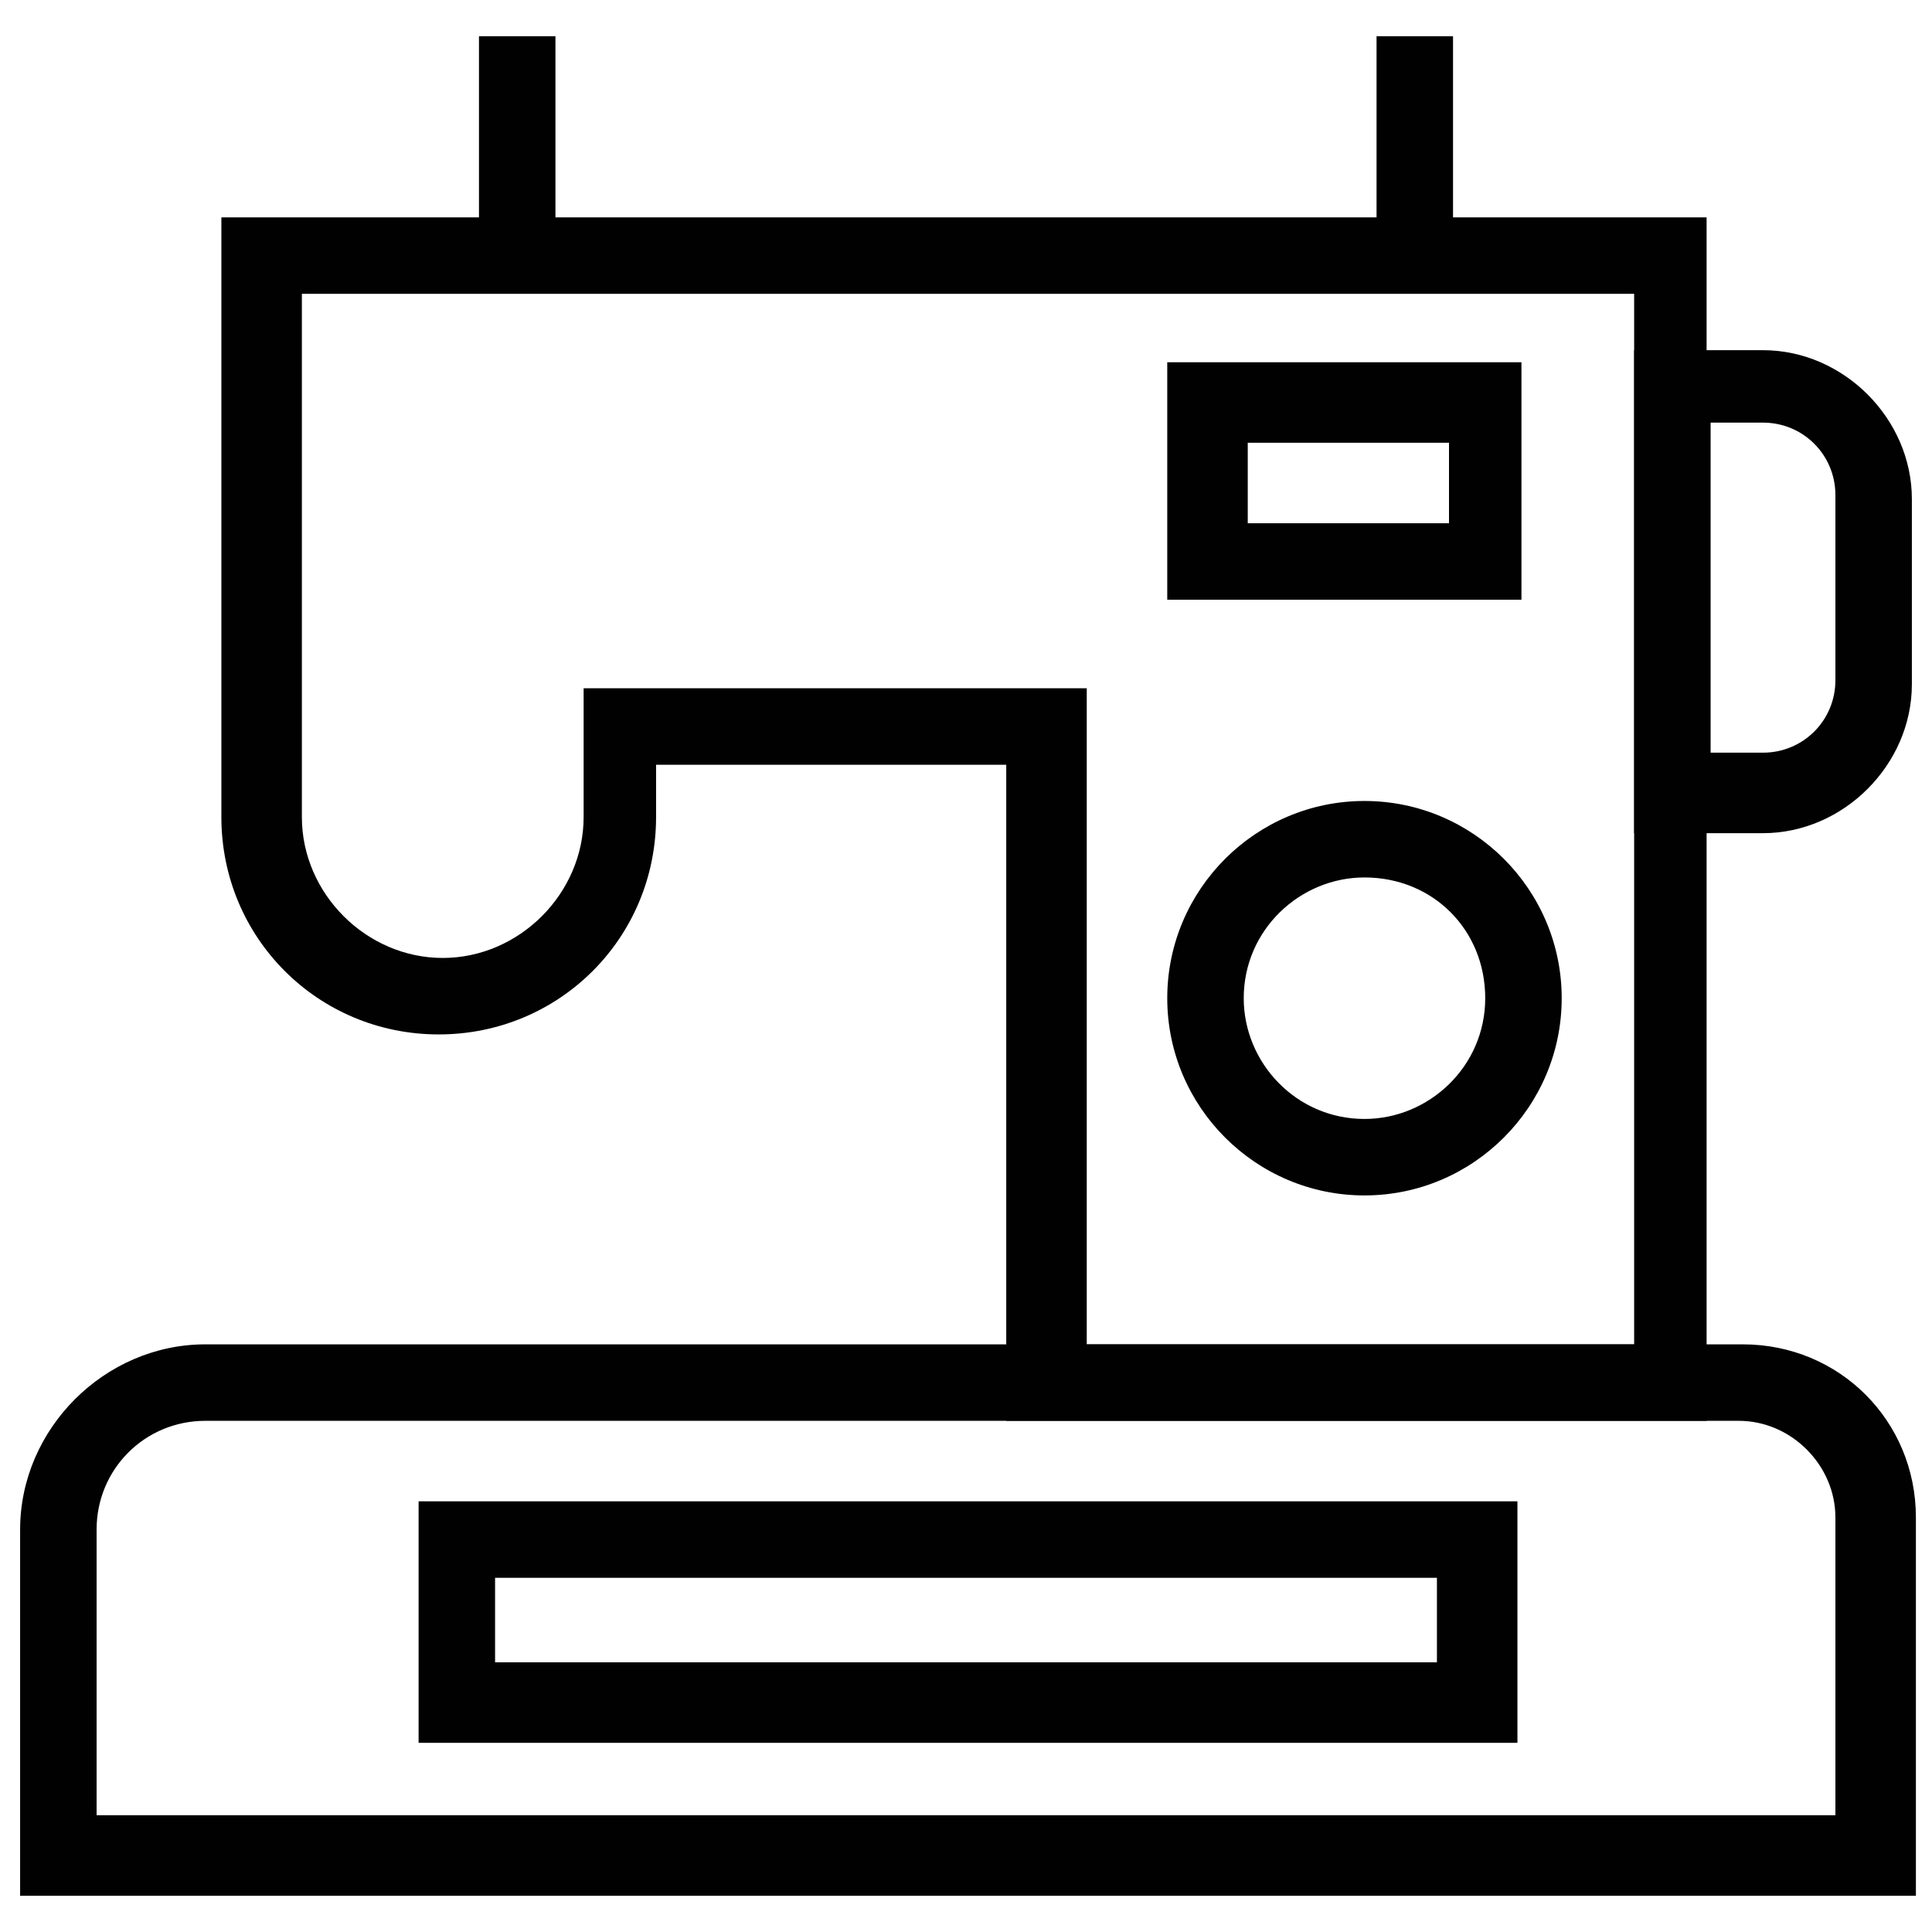 <?xml version="1.0" encoding="utf-8"?>
<!-- Generator: Adobe Illustrator 18.1.1, SVG Export Plug-In . SVG Version: 6.00 Build 0)  -->
<svg version="1.1" id="Layer_1" xmlns="http://www.w3.org/2000/svg" xmlns:xlink="http://www.w3.org/1999/xlink" x="0px" y="0px"
	 viewBox="0 0 48 48" enable-background="new 0 0 48 48" xml:space="preserve">
<g>
	<g>
		<path fill="#010101" d="M47.5,47.1h-47V38c0-2.5,2.1-4.6,4.6-4.6h38.2c2.4,0,4.3,1.9,4.3,4.3V47.1z M2.4,45.1h43.2v-7.4
			c0-1.3-1.1-2.4-2.4-2.4H5.1c-1.5,0-2.7,1.2-2.7,2.7V45.1z"/>
	</g>
	<g>
		<path fill="#010101" d="M43.8,20.7h-3.2v-12h3.2c2,0,3.7,1.7,3.7,3.7v4.6C47.5,19,45.8,20.7,43.8,20.7z M42.5,18.7h1.3
			c1,0,1.8-0.8,1.8-1.8v-4.6c0-1-0.8-1.8-1.8-1.8h-1.3V18.7z"/>
	</g>
	<g>
		<path fill="#010101" d="M33.9,29.7c-2.7,0-4.9-2.2-4.9-4.9s2.2-4.9,4.9-4.9c2.7,0,4.9,2.2,4.9,4.9S36.6,29.7,33.9,29.7z
			 M33.9,21.8c-1.6,0-3,1.3-3,3c0,1.6,1.3,3,3,3c1.6,0,3-1.3,3-3C36.9,23.1,35.6,21.8,33.9,21.8z"/>
	</g>
	<g>
		<path fill="#010101" d="M37.9,14.9H29V9h8.8V14.9z M31,13h5v-2h-5V13z"/>
	</g>
	<g>
		<path fill="#010101" d="M42.5,35.3H25V19h-8.7v1.3c0,3-2.4,5.4-5.4,5.4c-3,0-5.4-2.4-5.4-5.4V5.4h36.9V35.3z M27,33.4h13.6V7.3
			H7.5v13c0,1.9,1.6,3.5,3.5,3.5s3.5-1.6,3.5-3.5v-3.2H27V33.4z"/>
	</g>
	<g>
		<path fill="#010101" d="M37.6,43.3H10.4v-6h27.3V43.3z M12.3,41.3h23.4v-2.1H12.3V41.3z"/>
	</g>
	<g>
		<rect x="34.2" y="0.9" fill="#010101" width="1.9" height="5.4"/>
	</g>
	<g>
		<rect x="11.9" y="0.9" fill="#010101" width="1.9" height="5.4"/>
	</g>
</g>
</svg>
